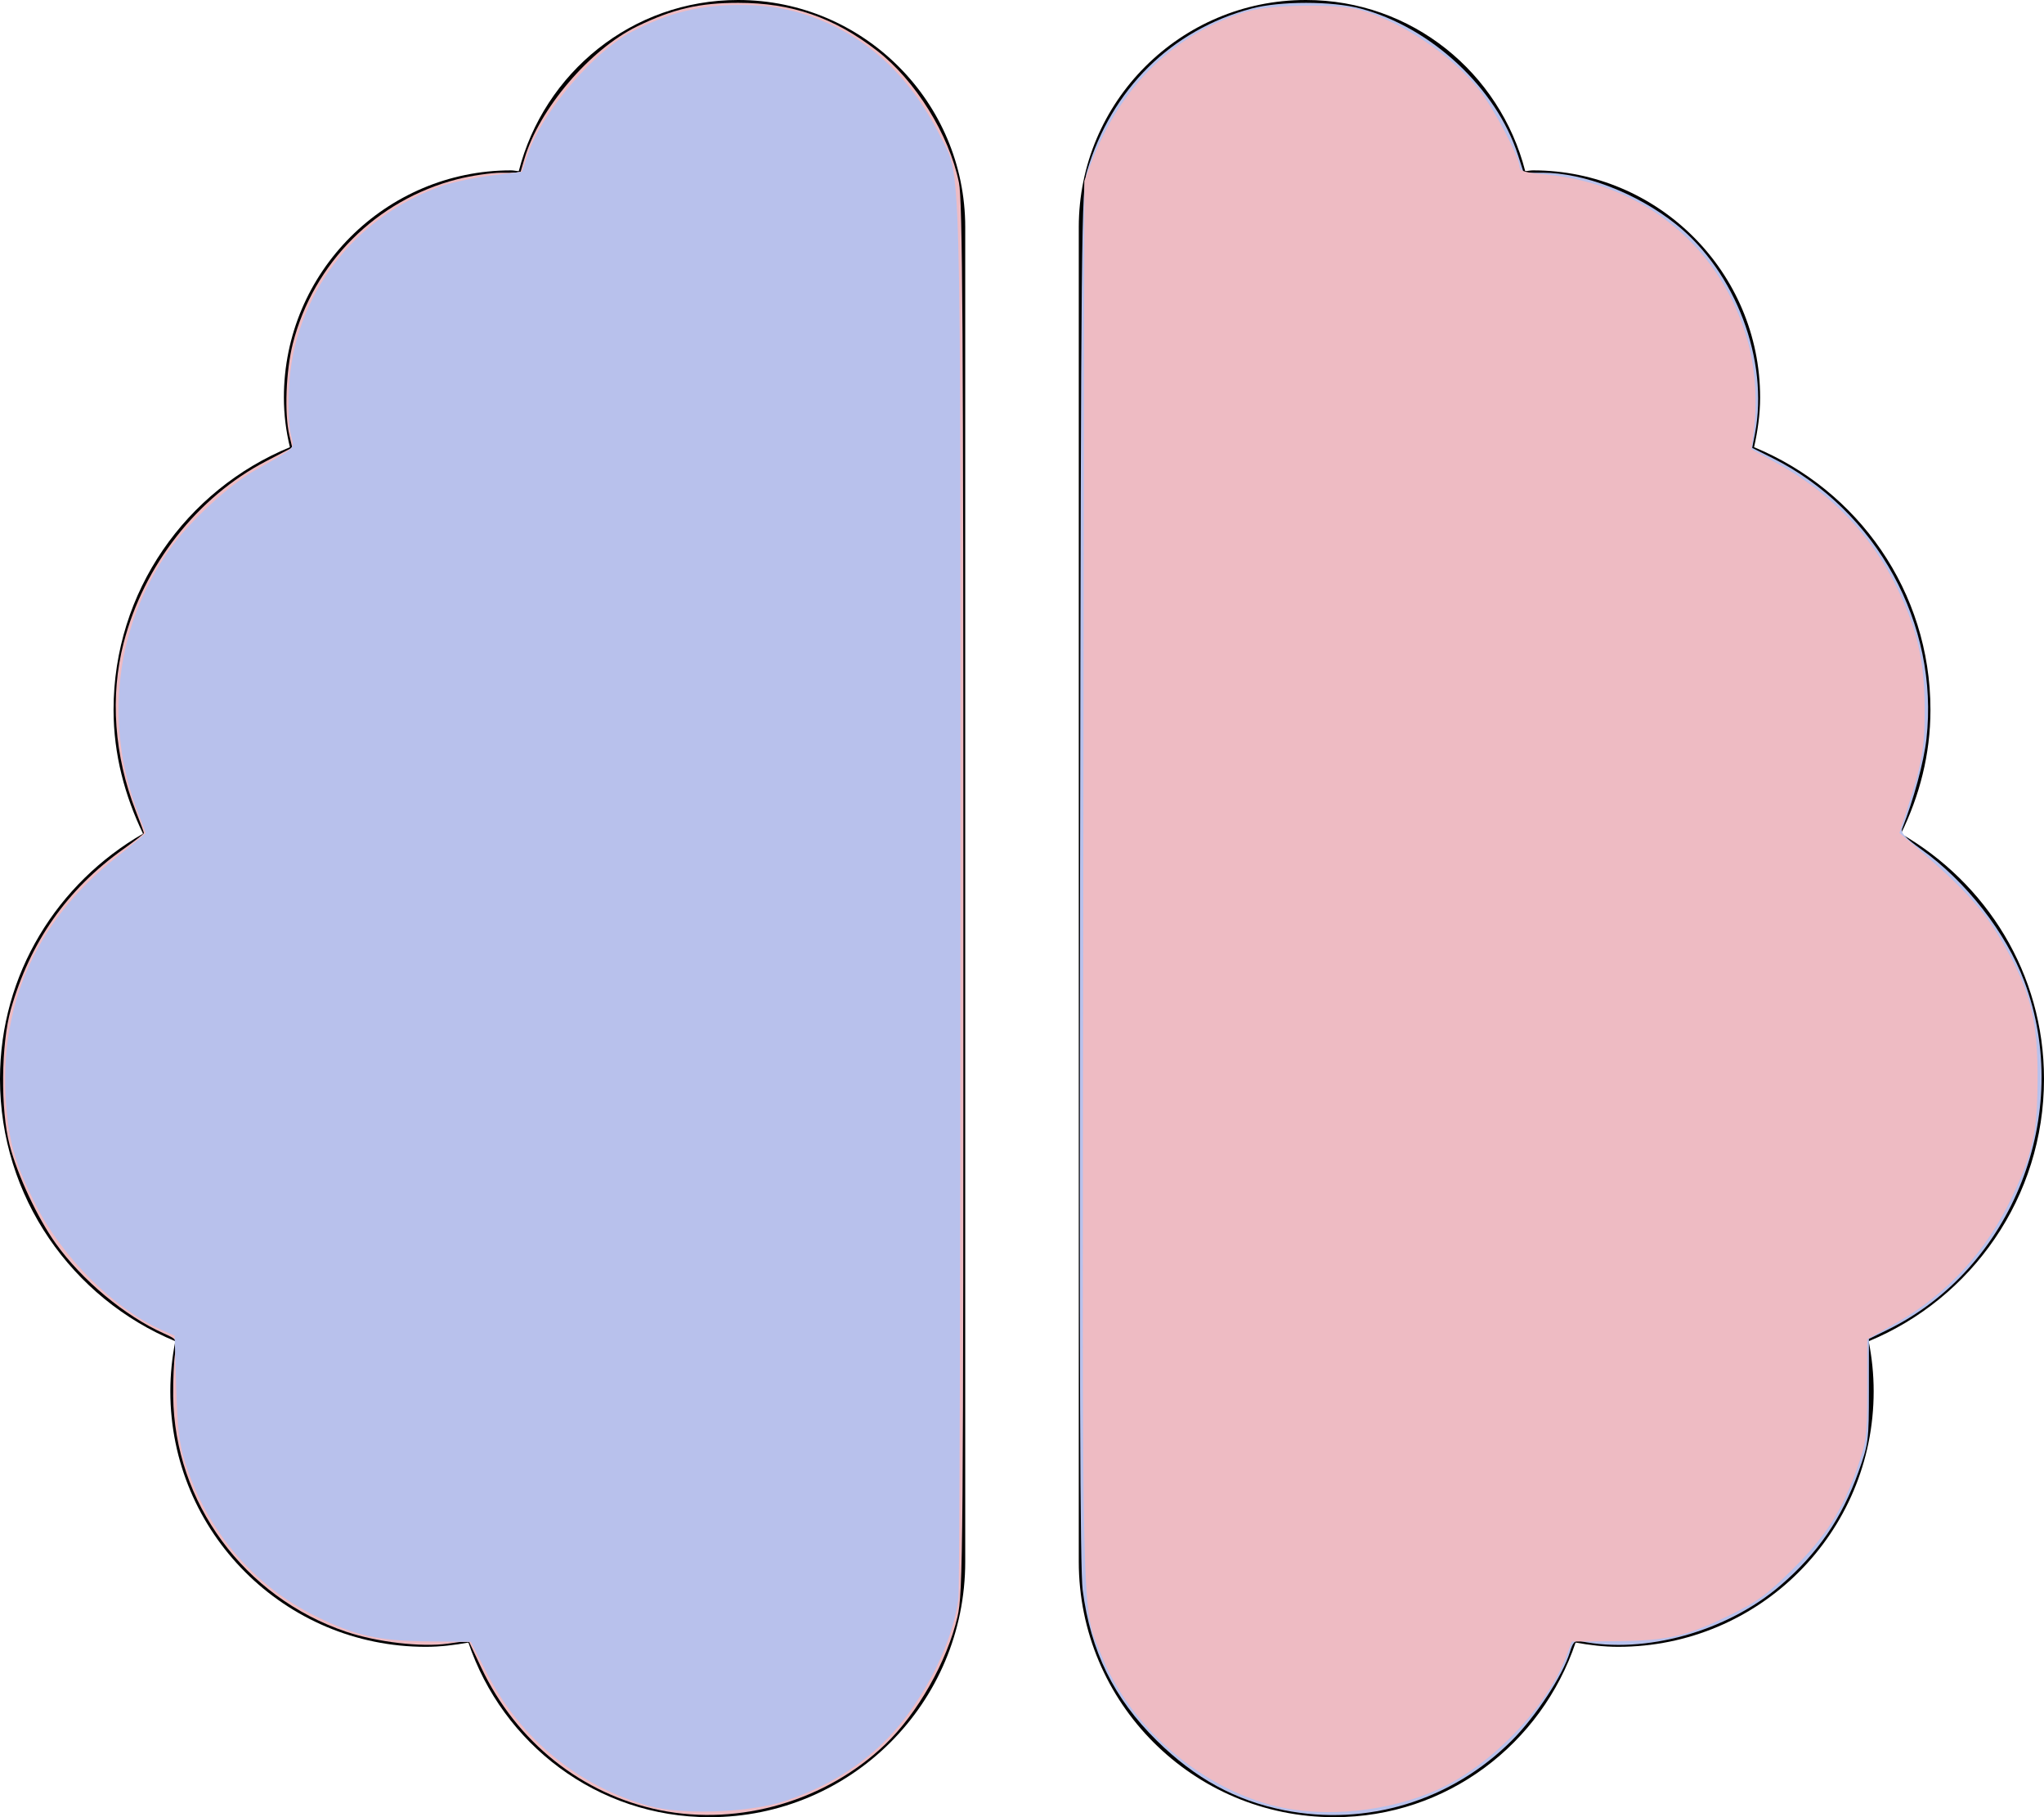 <?xml version="1.0" encoding="UTF-8" standalone="no"?>
<svg
   xmlns:dc="http://purl.org/dc/elements/1.1/"
   xmlns:cc="http://creativecommons.org/ns#"
   xmlns:rdf="http://www.w3.org/1999/02/22-rdf-syntax-ns#"
   xmlns:svg="http://www.w3.org/2000/svg"
   xmlns="http://www.w3.org/2000/svg"
   xmlns:sodipodi="http://sodipodi.sourceforge.net/DTD/sodipodi-0.dtd"
   xmlns:inkscape="http://www.inkscape.org/namespaces/inkscape"
   inkscape:version="1.0 (4035a4f, 2020-05-01)"
   sodipodi:docname="brain-solid-blue-pink.svg"
   id="svg74"
   version="1.1"
   viewBox="0 0 576 512"
   role="img"
   class="svg-inline--fa fa-brain fa-w-18"
   data-icon="brain"
   data-prefix="fas"
   focusable="false"
   aria-hidden="true">
  <defs
     id="defs78" />
  <sodipodi:namedview
     inkscape:current-layer="svg74"
     inkscape:window-maximized="0"
     inkscape:window-y="23"
     inkscape:window-x="0"
     inkscape:cy="265.12631"
     inkscape:cx="108.20627"
     inkscape:zoom="1.0718047"
     showgrid="false"
     id="namedview76"
     inkscape:window-height="855"
     inkscape:window-width="1440"
     inkscape:pageshadow="2"
     inkscape:pageopacity="0"
     guidetolerance="10"
     gridtolerance="10"
     objecttolerance="10"
     borderopacity="1"
     bordercolor="#666666"
     pagecolor="#ffffff" />
  <path
     style="stroke-width:1"
     id="path72"
     d="m 208,0 c -29.9,0 -54.7,20.5 -61.8,48.2 -0.8,0 -1.4,-0.2 -2.2,-0.2 -35.3,0 -64,28.7 -64,64 0,4.8 0.6,9.5 1.7,14 C 52.5,138 32,166.6 32,200 c 0,12.6 3.2,24.3 8.3,34.9 C 16.3,248.7 0,274.3 0,304 c 0,33.3 20.4,61.9 49.4,73.9 -0.9,4.6 -1.4,9.3 -1.4,14.1 0,39.8 32.2,72 72,72 4.1,0 8.1,-0.5 12,-1.2 9.6,28.5 36.2,49.2 68,49.2 39.8,0 72,-32.2 72,-72 V 64 C 272,28.7 243.3,0 208,0 Z m 368,304 c 0,-29.7 -16.3,-55.3 -40.3,-69.1 5.2,-10.6 8.3,-22.3 8.3,-34.9 0,-33.4 -20.5,-62 -49.7,-74 1,-4.5 1.7,-9.2 1.7,-14 0,-35.3 -28.7,-64 -64,-64 -0.8,0 -1.5,0.2 -2.2,0.2 C 422.7,20.5 397.9,0 368,0 332.7,0 304,28.6 304,64 v 376 c 0,39.8 32.2,72 72,72 31.8,0 58.4,-20.7 68,-49.2 3.9,0.7 7.9,1.2 12,1.2 39.8,0 72,-32.2 72,-72 0,-4.8 -0.5,-9.5 -1.4,-14.1 29,-12 49.4,-40.6 49.4,-73.9 z"
     fill="currentColor" />
  <path
     id="path82"
     d="m 186.112,510.049 c -21.989,-4.408 -40.58,-19.212 -50.498,-40.21 l -3.564,-7.546 -5.857,0.812 c -7.476,1.036 -19.974,-0.426 -28.608,-3.347 -28.765,-9.732 -48.442,-36.493 -48.779,-66.342 -0.052,-4.618 0.196,-10.107 0.551,-12.196 0.641,-3.772 0.617,-3.812 -3.352,-5.598 C 35.181,370.75 23.083,360.659 15.71,350.35 10.572,343.168 4.905,331.053 2.686,322.506 0.129,312.659 0.305,294.046 3.047,284.45 8.476,265.448 18.886,250.606 34.732,239.276 c 3.207,-2.293 5.831,-4.338 5.831,-4.544 0,-0.206 -1.031,-3.003 -2.291,-6.216 -6.089,-15.528 -7.311,-32.417 -3.427,-47.36 5.695,-21.91 20.773,-41.131 40.193,-51.234 l 7.316,-3.806 -0.813,-3.502 c -1.422,-6.125 -0.965,-18.181 0.979,-25.779 5.818,-22.748 23.581,-40.51 46.328,-46.328 3.95,-1.01 9.567,-1.837 12.482,-1.837 h 5.301 l 1.172,-3.965 c 4.14,-14.012 18.435,-30.784 31.779,-37.285 10.024,-4.884 17.476,-6.617 28.457,-6.617 15.026,0 26.946,4.103 39.037,13.438 10.869,8.391 20.376,23.672 23.161,37.229 1.016,4.945 1.246,42.133 1.246,201.529 0,184.355 -0.095,195.868 -1.666,202.557 -2.964,12.619 -11.232,27.193 -20.408,35.968 -16.608,15.883 -40.948,23.007 -63.297,18.527 z"
     style="fill:none;stroke:none;stroke-width:0.933" />
  <path
     id="path84"
     d="m 186.112,510.049 c -21.989,-4.408 -40.58,-19.212 -50.498,-40.21 l -3.564,-7.546 -5.857,0.812 c -7.476,1.036 -19.974,-0.426 -28.608,-3.347 -28.765,-9.732 -48.442,-36.493 -48.779,-66.342 -0.052,-4.618 0.196,-10.107 0.551,-12.196 0.641,-3.772 0.617,-3.812 -3.352,-5.598 C 35.181,370.75 23.083,360.659 15.71,350.35 10.572,343.168 4.905,331.053 2.686,322.506 0.129,312.659 0.305,294.046 3.047,284.45 8.476,265.448 18.886,250.606 34.732,239.276 c 3.207,-2.293 5.831,-4.338 5.831,-4.544 0,-0.206 -1.031,-3.003 -2.291,-6.216 -6.089,-15.528 -7.311,-32.417 -3.427,-47.36 5.695,-21.91 20.773,-41.131 40.193,-51.234 l 7.316,-3.806 -0.813,-3.502 c -1.422,-6.125 -0.965,-18.181 0.979,-25.779 5.818,-22.748 23.581,-40.51 46.328,-46.328 3.95,-1.01 9.567,-1.837 12.482,-1.837 h 5.301 l 1.172,-3.965 c 4.14,-14.012 18.435,-30.784 31.779,-37.285 10.024,-4.884 17.476,-6.617 28.457,-6.617 15.026,0 26.946,4.103 39.037,13.438 10.869,8.391 20.376,23.672 23.161,37.229 1.016,4.945 1.246,42.133 1.246,201.529 0,184.355 -0.095,195.868 -1.666,202.557 -2.964,12.619 -11.232,27.193 -20.408,35.968 -16.608,15.883 -40.948,23.007 -63.297,18.527 z"
     style="fill:none;stroke-width:0.933" />
  <path
     id="path86"
     d="m 186.112,510.049 c -21.989,-4.408 -40.58,-19.212 -50.498,-40.21 l -3.564,-7.546 -5.857,0.812 c -7.476,1.036 -19.974,-0.426 -28.608,-3.347 -28.765,-9.732 -48.442,-36.493 -48.779,-66.342 -0.052,-4.618 0.196,-10.107 0.551,-12.196 0.641,-3.772 0.617,-3.812 -3.352,-5.598 C 35.181,370.75 23.083,360.659 15.71,350.35 10.572,343.168 4.905,331.053 2.686,322.506 0.129,312.659 0.305,294.046 3.047,284.45 8.476,265.448 18.886,250.606 34.732,239.276 c 3.207,-2.293 5.831,-4.338 5.831,-4.544 0,-0.206 -1.031,-3.003 -2.291,-6.216 -6.089,-15.528 -7.311,-32.417 -3.427,-47.36 5.695,-21.91 20.773,-41.131 40.193,-51.234 l 7.316,-3.806 -0.813,-3.502 c -1.422,-6.125 -0.965,-18.181 0.979,-25.779 5.818,-22.748 23.581,-40.51 46.328,-46.328 3.95,-1.01 9.567,-1.837 12.482,-1.837 h 5.301 l 1.172,-3.965 c 4.14,-14.012 18.435,-30.784 31.779,-37.285 10.024,-4.884 17.476,-6.617 28.457,-6.617 15.026,0 26.946,4.103 39.037,13.438 10.869,8.391 20.376,23.672 23.161,37.229 1.016,4.945 1.246,42.133 1.246,201.529 0,184.355 -0.095,195.868 -1.666,202.557 -2.964,12.619 -11.232,27.193 -20.408,35.968 -16.608,15.883 -40.948,23.007 -63.297,18.527 z"
     style="fill:#eebbc3;stroke-width:0.933;fill-opacity:1" />
  <path
     id="path911"
     d="m 361.85,510.03 c -13.69,-2.727 -24.979,-8.895 -35.843,-19.583 -12.117,-11.921 -18.675,-25.233 -20.912,-42.452 -0.732,-5.63 -0.945,-63.947 -0.737,-201.063 0.278,-182.525 0.386,-193.44 1.967,-198.73 6.893,-23.061 23.811,-39.779 46.329,-45.784 8.077,-2.154 22.727,-2.151 30.789,0.005 19.909,5.325 38.237,22.411 44.351,41.347 l 1.582,4.898 h 5.341 c 11.643,0 26.568,5.764 37.54,14.498 16.824,13.392 26.274,38.415 22.29,59.022 l -0.775,4.011 5.714,2.864 c 29.354,14.711 46.998,46.88 43.388,79.106 -0.725,6.476 -3.61,17.135 -6.86,25.347 -0.439,1.11 0.968,2.63 5.291,5.715 12.722,9.078 23.956,23.466 29.173,37.363 13.945,37.147 -3.277,80.839 -38.687,98.144 l -5.132,2.508 v 14.615 c 0,14.018 -0.119,14.949 -2.925,22.789 -4.695,13.122 -11.511,23.052 -21.998,32.049 -15.155,13.001 -38.153,19.419 -56.34,15.724 -1.584,-0.322 -2.158,0.266 -3.009,3.083 -1.967,6.506 -9.649,18.186 -16.378,24.903 -17.008,16.975 -40.842,24.264 -64.159,19.619 z"
     style="fill:#b8c1ec;fill-opacity:1;stroke-width:0.933" />
  <path
     id="path931"
     d="m 182.951,508.658 c -20.051,-5.421 -36.032,-18.395 -45.626,-37.038 l -4.65,-9.037 -12.001,-0.118 c -13.99,-0.138 -20.472,-1.587 -31.672,-7.08 -17.556,-8.611 -30.512,-23.836 -36.853,-43.31 -1.788,-5.492 -2.156,-8.813 -2.313,-20.873 l -0.186,-14.342 -5.606,-2.995 C 20.766,361.428 4.194,337.531 1.879,313.062 c -2.6,-27.478 7.658,-52.7 28.144,-69.204 3.634,-2.928 7.625,-6.165 8.869,-7.194 l 2.262,-1.871 -2.354,-6.526 c -7.806,-21.639 -7.203,-42.013 1.804,-61.023 7.848,-16.564 22.872,-31.693 38.421,-38.69 3.66,-1.647 3.857,-1.929 3.244,-4.665 -0.359,-1.602 -0.619,-7.53 -0.579,-13.175 0.064,-8.888 0.449,-11.34 2.879,-18.303 6.563,-18.812 21.355,-33.606 40.023,-40.029 3.007,-1.035 9.29,-2.351 13.961,-2.925 l 8.493,-1.044 1.673,-4.77 c 2.62,-7.472 7.806,-15.312 15.345,-23.204 8.058,-8.435 14.464,-12.606 24.856,-16.185 6.459,-2.225 8.95,-2.575 18.651,-2.622 9.162,-0.045 12.467,0.337 18.194,2.101 17.217,5.303 30.254,16.812 39.152,34.564 6.045,12.06 5.713,-0.432 5.688,214.13 -0.014,118.679 -0.369,197.112 -0.908,200.233 -1.151,6.672 -2.978,11.666 -7.232,19.761 -8.97,17.071 -21.997,28.288 -40.189,34.609 -7.146,2.483 -9.7,2.881 -20.303,3.165 -9.929,0.266 -13.379,-0.013 -19.022,-1.539 z"
     style="fill:#eebbc3;fill-opacity:1;stroke-width:0.933" />
  <path
     id="path933"
     d="m 187.978,509.96 c -8.051,-1.926 -10.976,-2.857 -15.989,-5.089 -14.481,-6.446 -27.097,-18.548 -34.663,-33.252 l -4.65,-9.037 -12.001,-0.118 c -13.99,-0.138 -20.472,-1.587 -31.672,-7.08 -17.563,-8.614 -30.547,-23.877 -36.842,-43.31 -1.757,-5.424 -2.157,-8.959 -2.36,-20.85 -0.134,-7.875 -0.378,-14.438 -0.542,-14.583 -0.164,-0.145 -2.397,-1.329 -4.963,-2.63 C 21.584,362.49 4.191,337.498 1.879,313.062 -0.845,284.265 9.708,259.808 32.691,241.654 c 4.586,-3.623 8.339,-6.741 8.339,-6.93 0,-0.189 -0.993,-2.983 -2.207,-6.208 -9.628,-25.579 -6.32,-52.242 9.175,-73.956 5.406,-7.575 16.488,-17.834 23.68,-21.919 12.433,-7.063 11.287,-5.894 10.23,-10.431 -0.517,-2.217 -0.732,-8.058 -0.478,-12.981 1.333,-25.877 18.417,-48.333 43.278,-56.886 2.944,-1.013 9.174,-2.311 13.845,-2.885 l 8.493,-1.044 1.673,-4.77 c 2.62,-7.472 7.806,-15.312 15.345,-23.204 8.043,-8.418 14.437,-12.588 24.856,-16.207 6.514,-2.263 8.869,-2.593 18.651,-2.618 9.101,-0.023 12.506,0.375 18.194,2.123 17.206,5.289 30.253,16.805 39.152,34.56 6.045,12.06 5.713,-0.432 5.688,214.13 -0.014,118.679 -0.369,197.112 -0.908,200.233 -3.352,19.432 -17.698,39.324 -35.536,49.27 -10.246,5.713 -18.787,7.888 -32.189,8.196 -6.671,0.154 -12.969,0.078 -13.995,-0.167 z"
     style="fill:#eebbc3;fill-opacity:1;stroke-width:0.933" />
  <path
     id="path935"
     d="m 358.552,508.649 c -20.978,-5.499 -40.211,-22.387 -48.188,-42.312 -5.683,-14.196 -5.392,-1.734 -5.086,-218.004 l 0.28,-197.331 1.965,-5.153 c 8.268,-21.675 23.44,-36.439 43.731,-42.55 6.803,-2.049 25.716,-2.308 32.189,-0.44 11.711,3.379 25.44,12.585 33.23,22.285 4.219,5.253 11.554,19.188 11.554,21.951 0,1.087 1.68,1.57 7.231,2.079 27.941,2.564 49.841,20.699 57.143,47.317 2.063,7.521 2.676,16.993 1.615,24.953 l -0.684,5.132 7.423,4.078 c 14.897,8.186 26.517,20.291 33.678,35.086 5.66,11.693 7.664,20.405 7.731,33.61 0.058,11.395 -0.678,15.585 -5.151,29.324 l -1.953,5.999 3.164,2.706 c 16.284,13.927 21.483,19.838 27.836,31.645 6.125,11.383 7.985,19.546 7.933,34.824 -0.051,14.97 -1.266,20.694 -7.004,32.976 -7.294,15.614 -18.537,27.886 -32.971,35.987 l -8.025,4.504 -0.013,14.116 c -0.012,13.063 -0.209,14.68 -2.648,21.686 -4.289,12.32 -8.838,19.519 -18.271,28.911 -7.16,7.129 -9.944,9.186 -17.357,12.823 -12.694,6.229 -17.806,7.417 -32.492,7.554 l -12.468,0.116 -1.591,4.168 c -5.459,14.3 -20.737,30.307 -35.519,37.212 -14.206,6.636 -32.915,8.516 -47.283,4.75 z"
     style="fill:#eebbc3;fill-opacity:1;stroke-width:0.933" />
  <path
     id="path937"
     d="m 182.831,508.811 c -19.826,-5.542 -36.037,-18.791 -45.506,-37.191 l -4.65,-9.037 -12.001,-0.118 c -13.99,-0.138 -20.472,-1.587 -31.672,-7.08 -17.581,-8.623 -30.646,-23.994 -36.811,-43.31 -1.664,-5.213 -2.175,-9.478 -2.534,-21.133 l -0.449,-14.602 -3.846,-1.725 C 31.929,368.588 17.497,354.195 10.056,339.403 4.617,328.588 2.812,322.752 1.876,312.943 -0.859,284.307 9.743,259.78 32.691,241.654 c 4.586,-3.623 8.339,-6.735 8.339,-6.917 0,-0.182 -0.869,-2.535 -1.931,-5.229 -9.989,-25.342 -6.693,-53.1 8.898,-74.949 5.406,-7.575 16.488,-17.834 23.68,-21.919 12.433,-7.063 11.287,-5.894 10.23,-10.431 -0.517,-2.217 -0.732,-8.058 -0.478,-12.981 1.333,-25.877 18.417,-48.333 43.278,-56.886 2.944,-1.013 9.185,-2.312 13.87,-2.888 l 8.518,-1.047 1.733,-5.097 c 3.63,-10.68 15.997,-25.9 26.736,-32.905 2.922,-1.906 9.01,-4.677 13.529,-6.158 11.003,-3.606 25.857,-3.808 36.672,-0.499 17.182,5.258 30.25,16.789 39.152,34.55 6.067,12.103 5.732,-0.36 5.738,213.489 0.004,106.897 -0.263,196.349 -0.591,198.783 -1.401,10.382 -7.043,22.967 -14.987,33.431 -8.132,10.712 -19.355,18.523 -33.511,23.325 -10.026,3.401 -29.248,4.139 -38.735,1.487 z"
     style="fill:#b8c1ec;fill-opacity:1;stroke-width:0.933" />
</svg>

